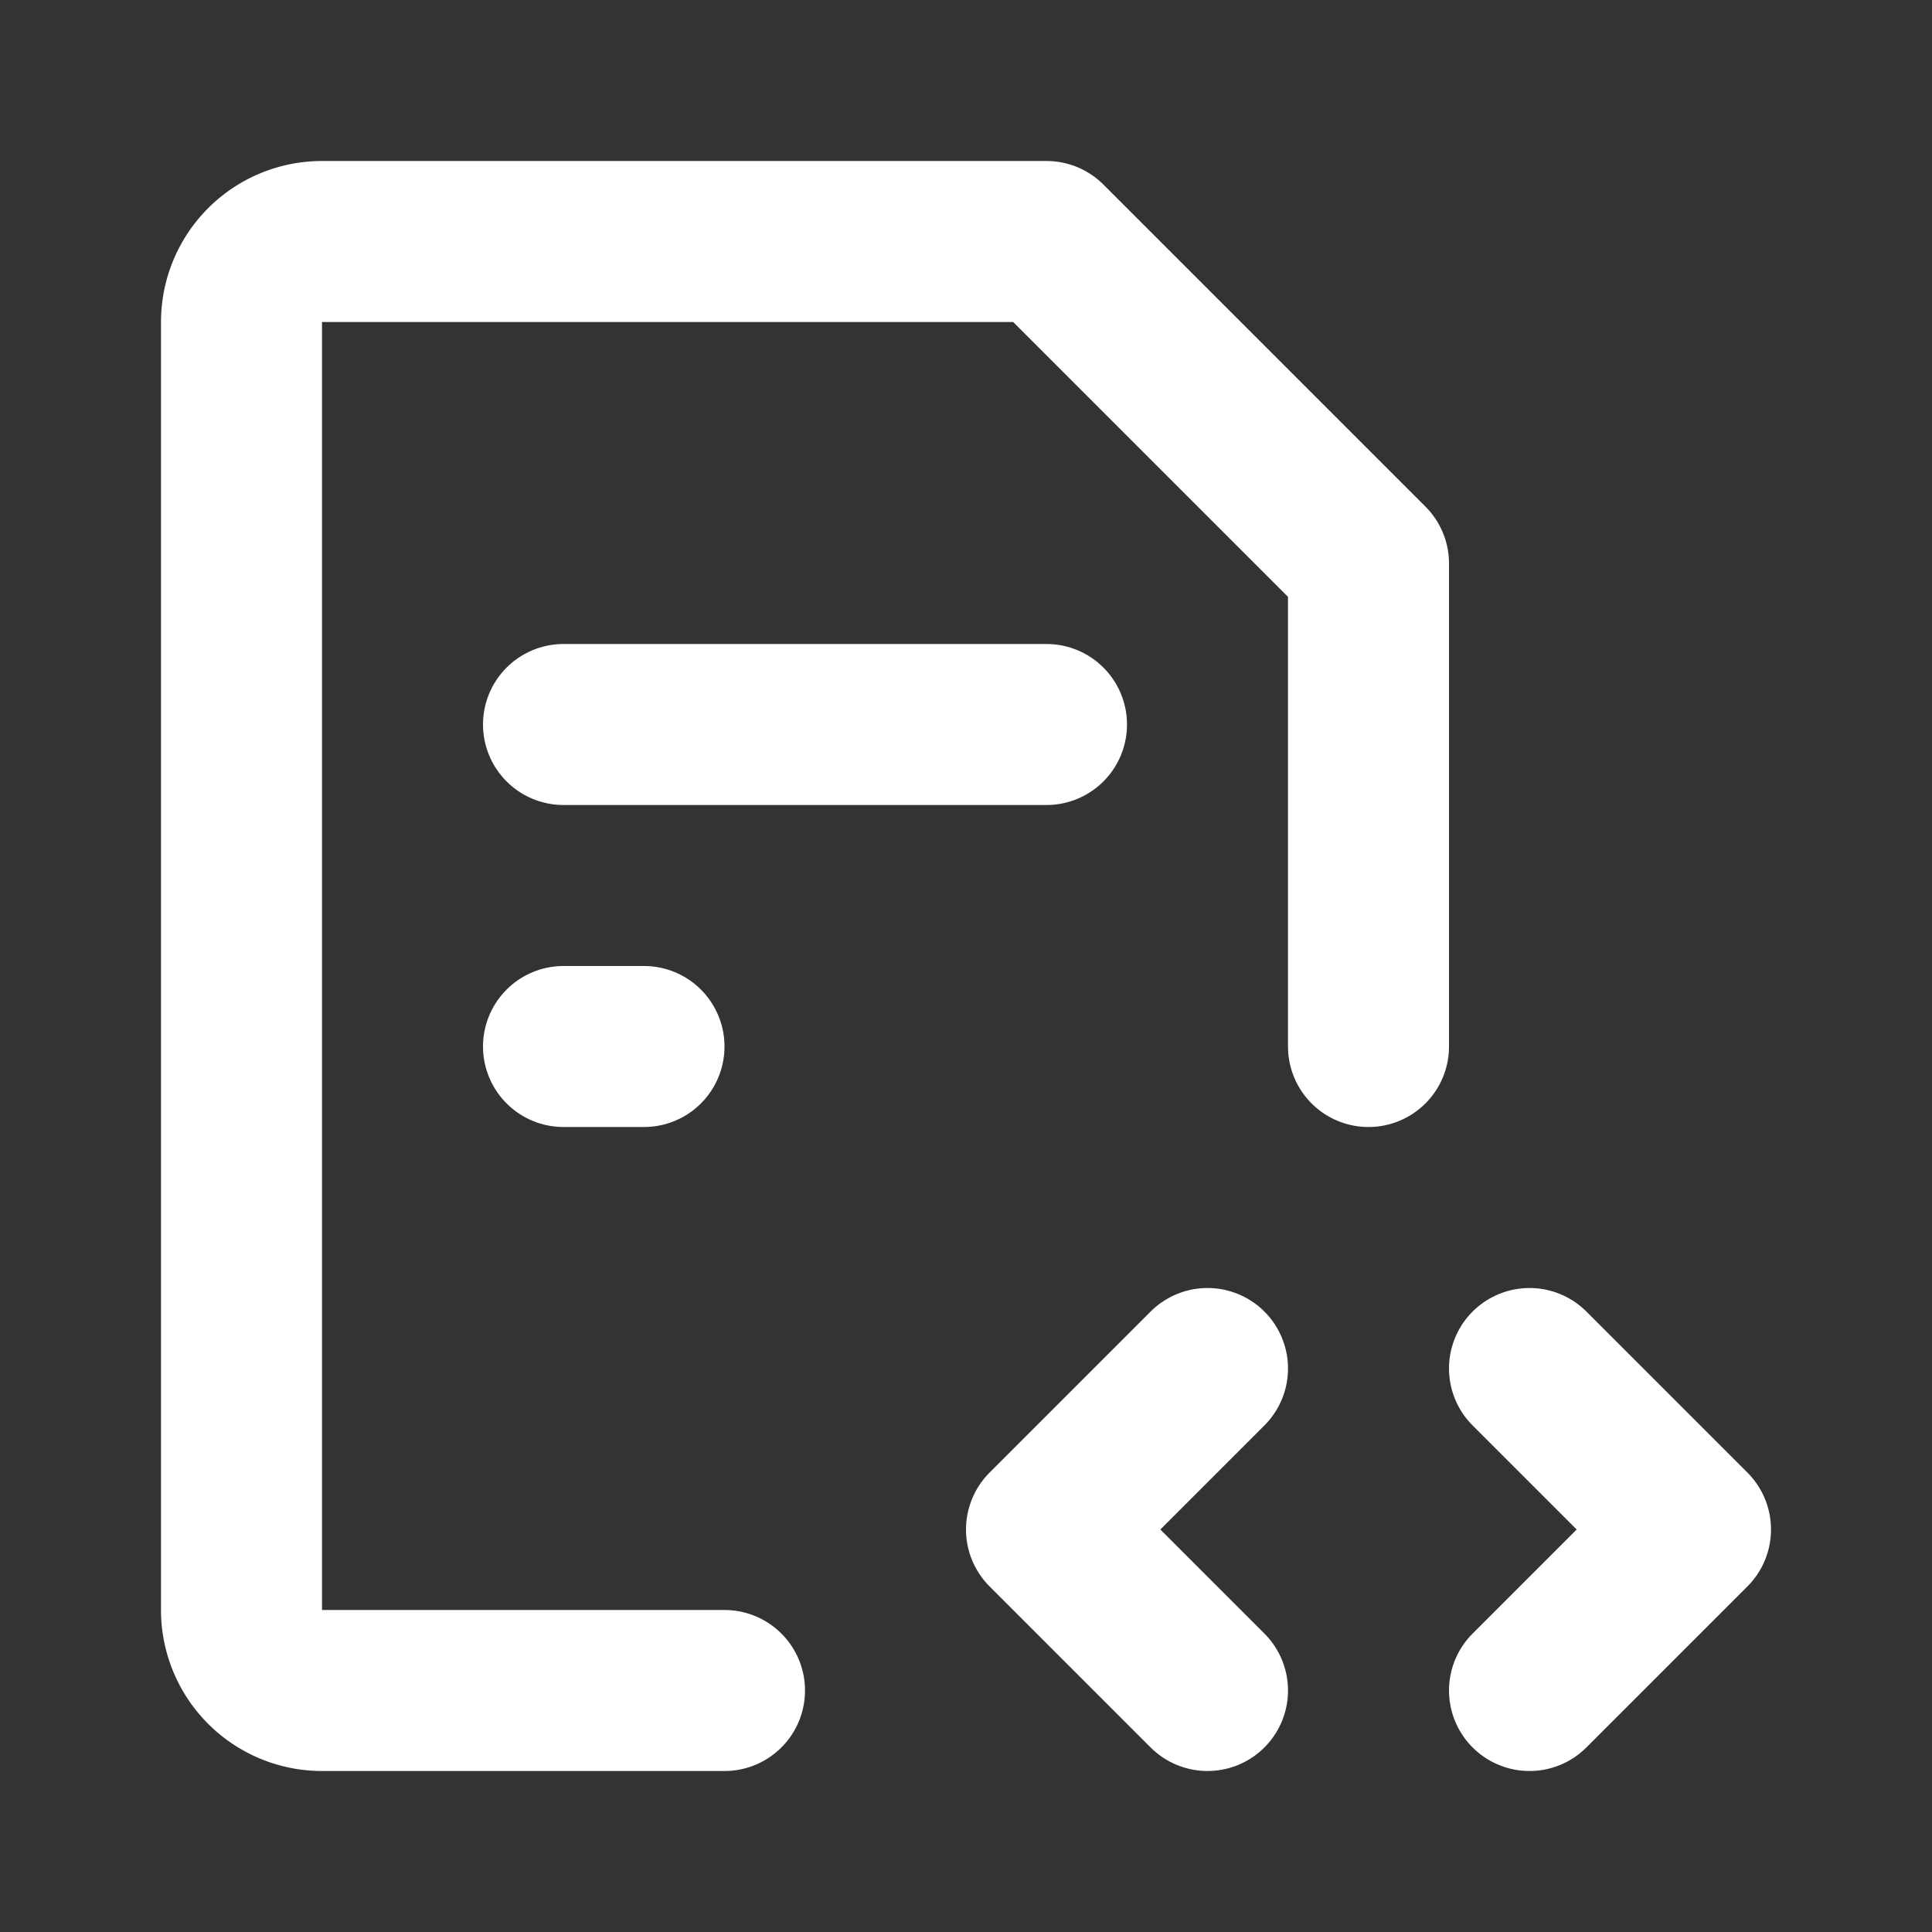 <svg xmlns="http://www.w3.org/2000/svg" fill="#000000" width="800px" height="800px" viewBox="0 0 24 24" id="file-code-4" data-name="Flat Line" class="icon flat-line"><rect x="0" y="0" width="24" height="24" fill="#333333" stroke="none"/><path id="secondary" d="M8,19.5A7.5,7.5,0,0,1,15.5,12a7.41,7.41,0,0,1,1.5.15V7L13,3H4A1,1,0,0,0,3,4V20a1,1,0,0,0,1,1H8.15A7.41,7.41,0,0,1,8,19.5Z" style="fill: transparent; stroke-width: 2;"/><polyline id="primary" points="19 21 21 19 19 17" style="fill: none; stroke: #fff; stroke-linecap: round; stroke-linejoin: round; stroke-width: 2;"/><polyline id="primary-2" data-name="primary" points="15 17 13 19 15 21" style="fill: none; stroke: #fff; stroke-linecap: round; stroke-linejoin: round; stroke-width: 2;"/><path id="primary-3" data-name="primary" d="M7,13H8M7,9h6" style="fill: none; stroke: #fff; stroke-linecap: round; stroke-linejoin: round; stroke-width: 2;"/><path id="primary-4" data-name="primary" d="M9,21H4a1,1,0,0,1-1-1V4A1,1,0,0,1,4,3h9l4,4v6" style="fill: none; stroke: #fff; stroke-linecap: round; stroke-linejoin: round; stroke-width: 2;"/></svg>